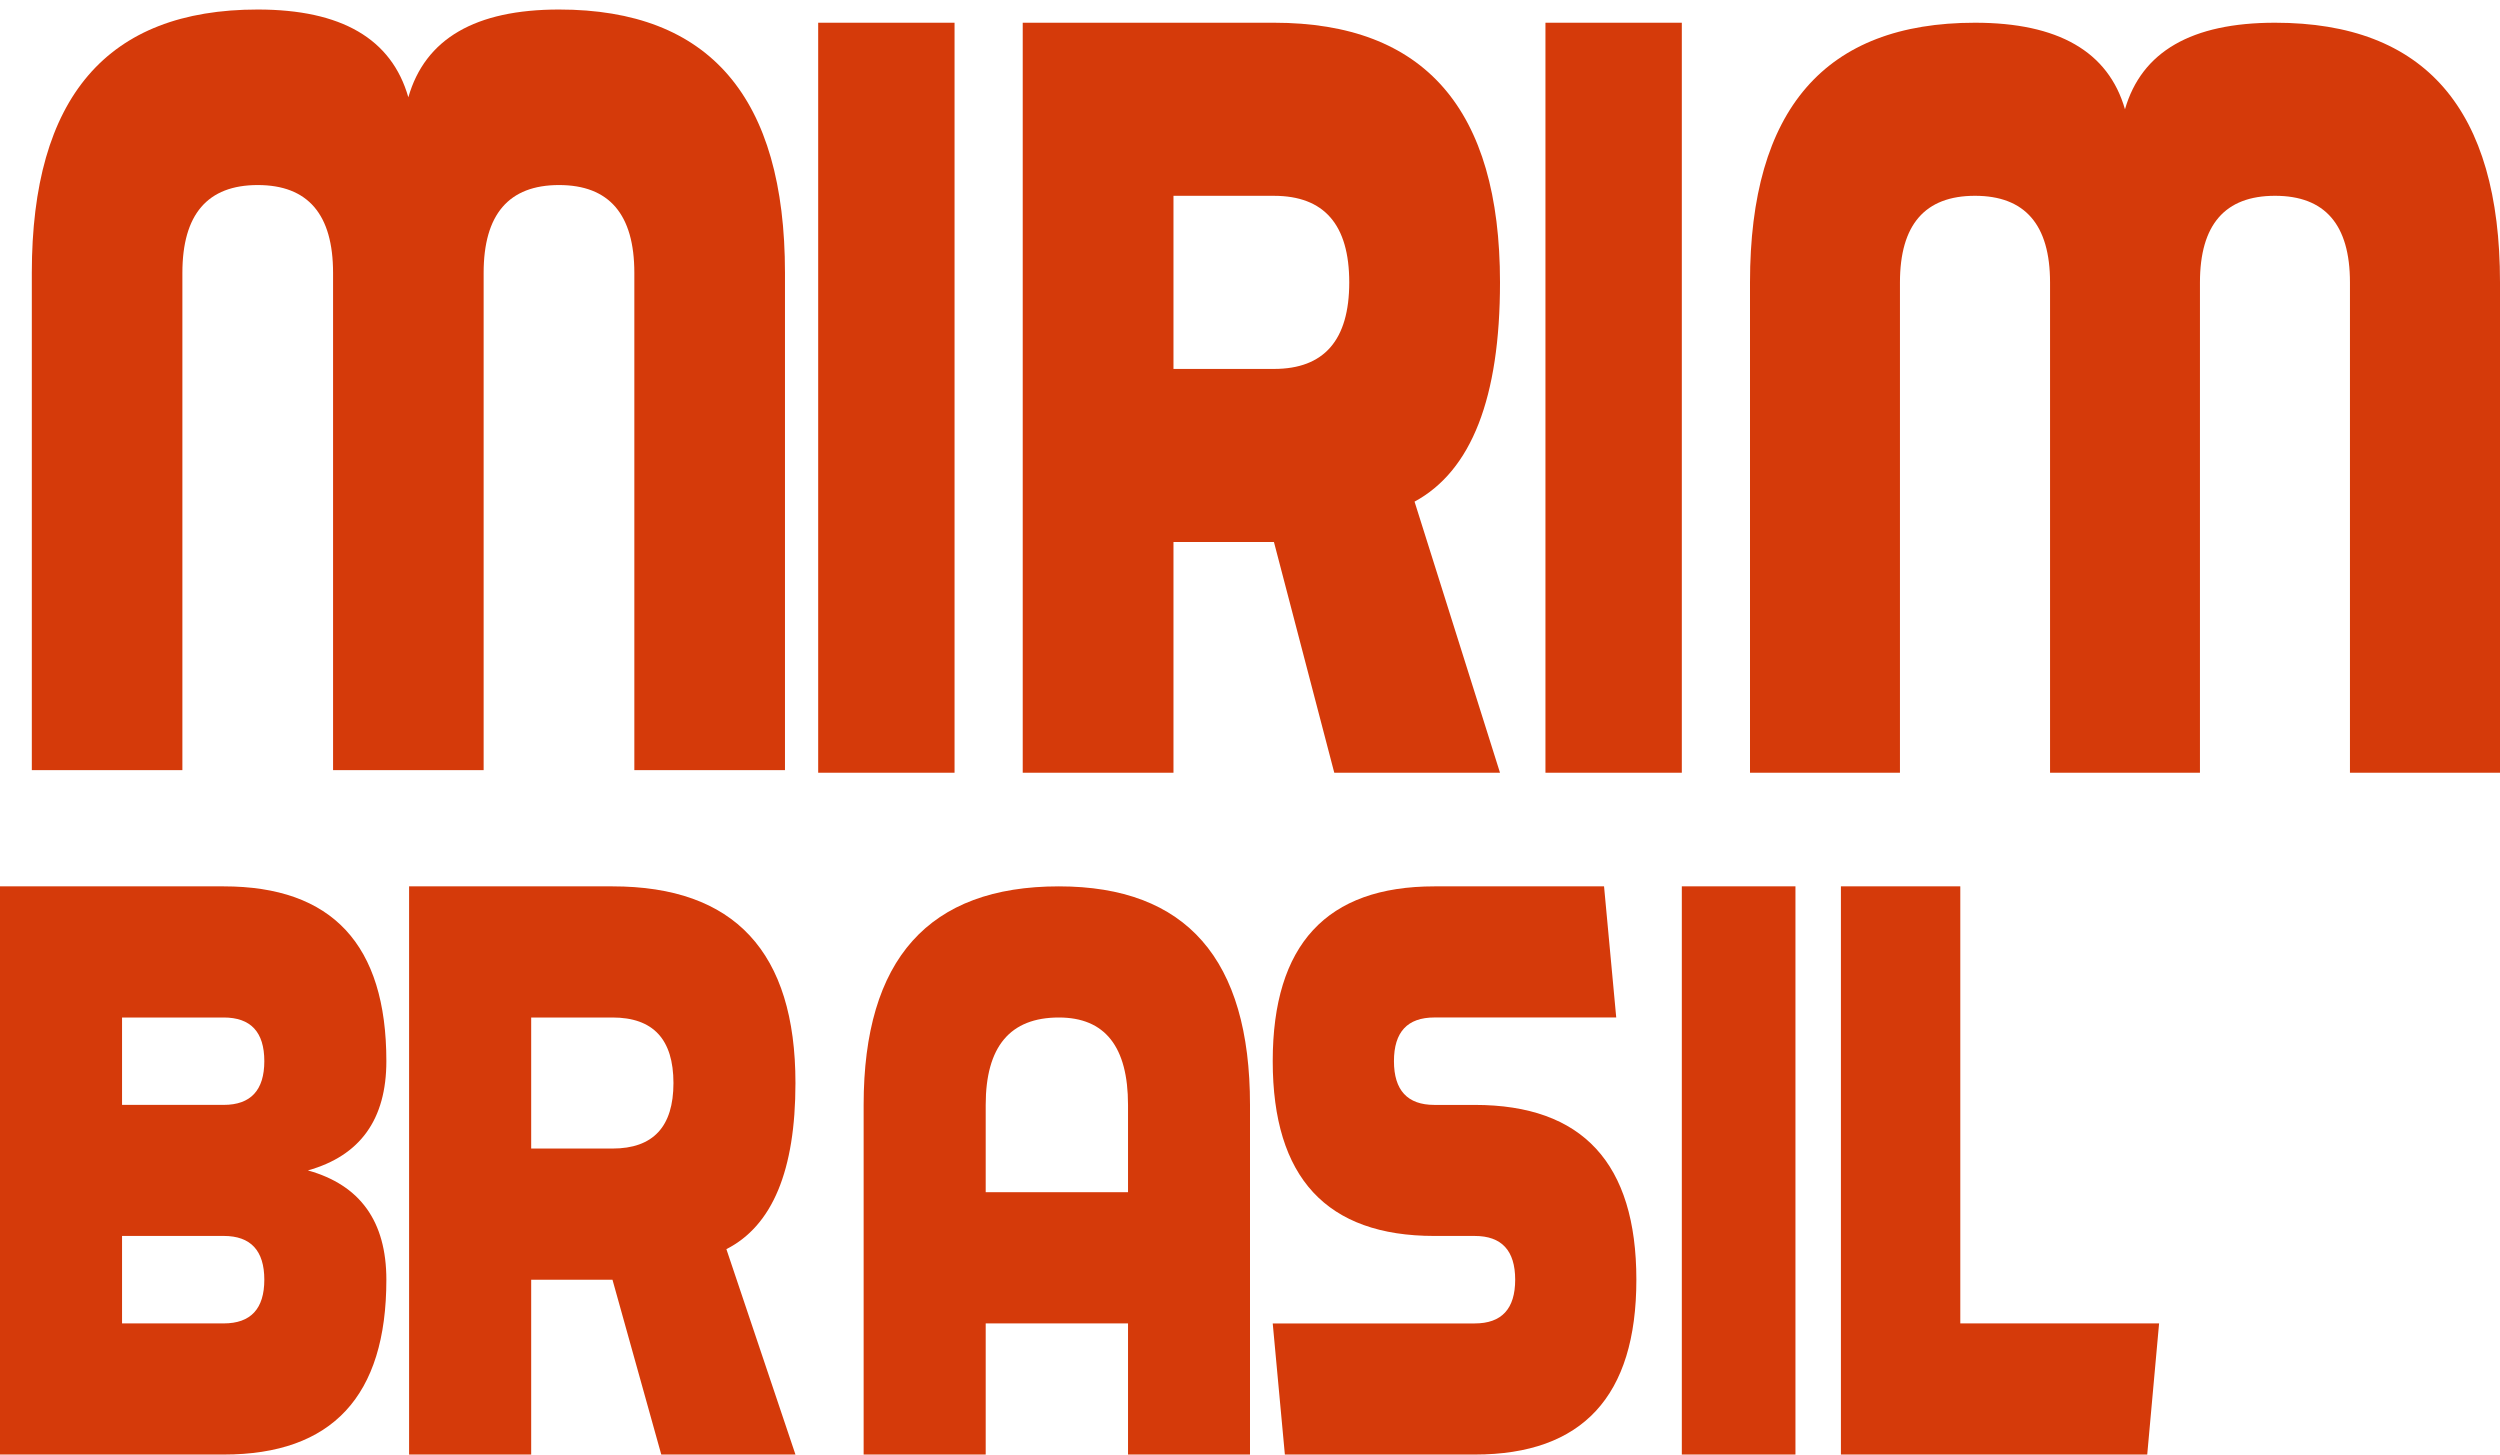<?xml version="1.0" encoding="UTF-8"?>
<svg width="110px" height="64px" viewBox="0 0 110 64" version="1.1" xmlns="http://www.w3.org/2000/svg" xmlns:xlink="http://www.w3.org/1999/xlink">
    <!-- Generator: Sketch 48.2 (47327) - http://www.bohemiancoding.com/sketch -->
    <title>logo resumida/red</title>
    <desc>Created with Sketch.</desc>
    <defs></defs>
    <g id="Desktop-HD" stroke="none" stroke-width="1" fill="none" fill-rule="evenodd" transform="translate(-548, -224)">
        <g id="logo-resumida/red" transform="translate(548, 224)" fill="#D53A0A">
            <path d="M27.911,12.006 L27.911,33.887 L34.539,33.887 L34.539,12.006 C34.539,4.281 31.22,0.419 24.597,0.419 C20.913,0.419 18.704,1.707 17.967,4.281 C17.232,1.707 15.023,0.419 11.34,0.419 C4.713,0.419 1.4,4.281 1.4,12.006 L1.4,33.887 L8.025,33.887 L8.025,12.006 C8.025,9.432 9.131,8.142 11.34,8.142 C13.551,8.142 14.655,9.432 14.655,12.006 L14.655,33.887 L21.28,33.887 L21.28,12.006 C21.28,9.432 22.387,8.142 24.597,8.142 C26.806,8.142 27.911,9.432 27.911,12.006" id="Fill-1"></path>
            <polygon id="Fill-4" points="36 34 42 34 42 1 36 1"></polygon>
            <path d="M56.053,16.233 L51.633,16.233 L51.633,8.616 L56.053,8.616 C58.263,8.616 59.367,9.887 59.367,12.425 C59.367,14.963 58.263,16.233 56.053,16.233 Z M62.24,22.072 C64.747,20.715 66,17.501 66,12.425 C66,4.806 62.684,1 56.053,1 L45,1 L45,34 L51.633,34 L51.633,23.847 L56.053,23.847 L58.708,34 L66,34 L62.24,22.072 Z" id="Fill-6"></path>
            <polygon id="Fill-7" points="68 34 74 34 74 1 68 1"></polygon>
            <path d="M100.101,1 C96.433,1 94.233,2.27 93.499,4.808 C92.767,2.27 90.563,1 86.899,1 C80.301,1 77,4.808 77,12.425 L77,34 L83.598,34 L83.598,12.425 C83.598,9.887 84.699,8.615 86.899,8.615 C89.099,8.615 90.202,9.887 90.202,12.425 L90.202,34 L96.798,34 L96.798,12.425 C96.798,9.887 97.899,8.615 100.101,8.615 C102.303,8.615 103.398,9.887 103.398,12.425 L103.398,34 L110,34 L110,12.425 C110,4.808 106.703,1 100.101,1" id="Fill-8"></path>
            <path d="M9.843,48.615 L5.37,48.615 L5.37,44.77 L9.843,44.77 C11.031,44.77 11.63,45.407 11.63,46.69 C11.63,47.971 11.031,48.615 9.843,48.615 M9.843,58.23 L5.37,58.23 L5.37,54.381 L9.843,54.381 C11.031,54.381 11.63,55.026 11.63,56.308 C11.63,57.589 11.031,58.23 9.843,58.23 M13.547,51.498 C15.848,50.854 17,49.252 17,46.69 C17,41.56 14.614,39 9.843,39 L0,39 L0,64 L9.843,64 C14.614,64 17,61.434 17,56.308 C17,53.743 15.848,52.139 13.547,51.498" id="Fill-9"></path>
            <path d="M26.949,50.536 L23.372,50.536 L23.372,44.77 L26.949,44.77 C28.74,44.77 29.632,45.73 29.632,47.655 C29.632,49.575 28.74,50.536 26.949,50.536 M35,47.655 C35,41.885 32.317,39 26.949,39 L18,39 L18,64 L23.372,64 L23.372,56.308 L26.949,56.308 L29.096,64 L35,64 L31.961,54.962 C33.986,53.934 35,51.498 35,47.655" id="Fill-10"></path>
            <path d="M43.371,52.456 L43.371,48.615 C43.371,46.051 44.444,44.77 46.59,44.77 C48.617,44.77 49.633,46.051 49.633,48.615 L49.633,52.456 L43.371,52.456 Z M55,64 L55,48.615 C55,42.199 52.195,39 46.59,39 C40.866,39 38,42.199 38,48.615 L38,64 L43.371,64 L43.371,58.23 L49.633,58.23 L49.633,64 L55,64 Z" id="Fill-11"></path>
            <path d="M64.89,58.231 L56,58.231 L56.534,64 L64.89,64 C69.631,64 72,61.436 72,56.308 C72,51.18 69.631,48.616 64.89,48.616 L63.114,48.616 C61.927,48.616 61.334,47.971 61.334,46.69 C61.334,45.407 61.927,44.769 63.114,44.769 L71.114,44.769 L70.578,39 L63.114,39 C58.371,39 56,41.56 56,46.69 C56,51.82 58.371,54.382 63.114,54.382 L64.89,54.382 C66.073,54.382 66.668,55.025 66.668,56.308 C66.668,57.589 66.073,58.231 64.89,58.231" id="Fill-12"></path>
            <polygon id="Fill-13" points="74 64 79 64 79 39 74 39"></polygon>
            <polygon id="Fill-14" points="81 39 81 64 94.478 64 95 58.23 86.253 58.23 86.253 39"></polygon>
        </g>
    </g>
</svg>